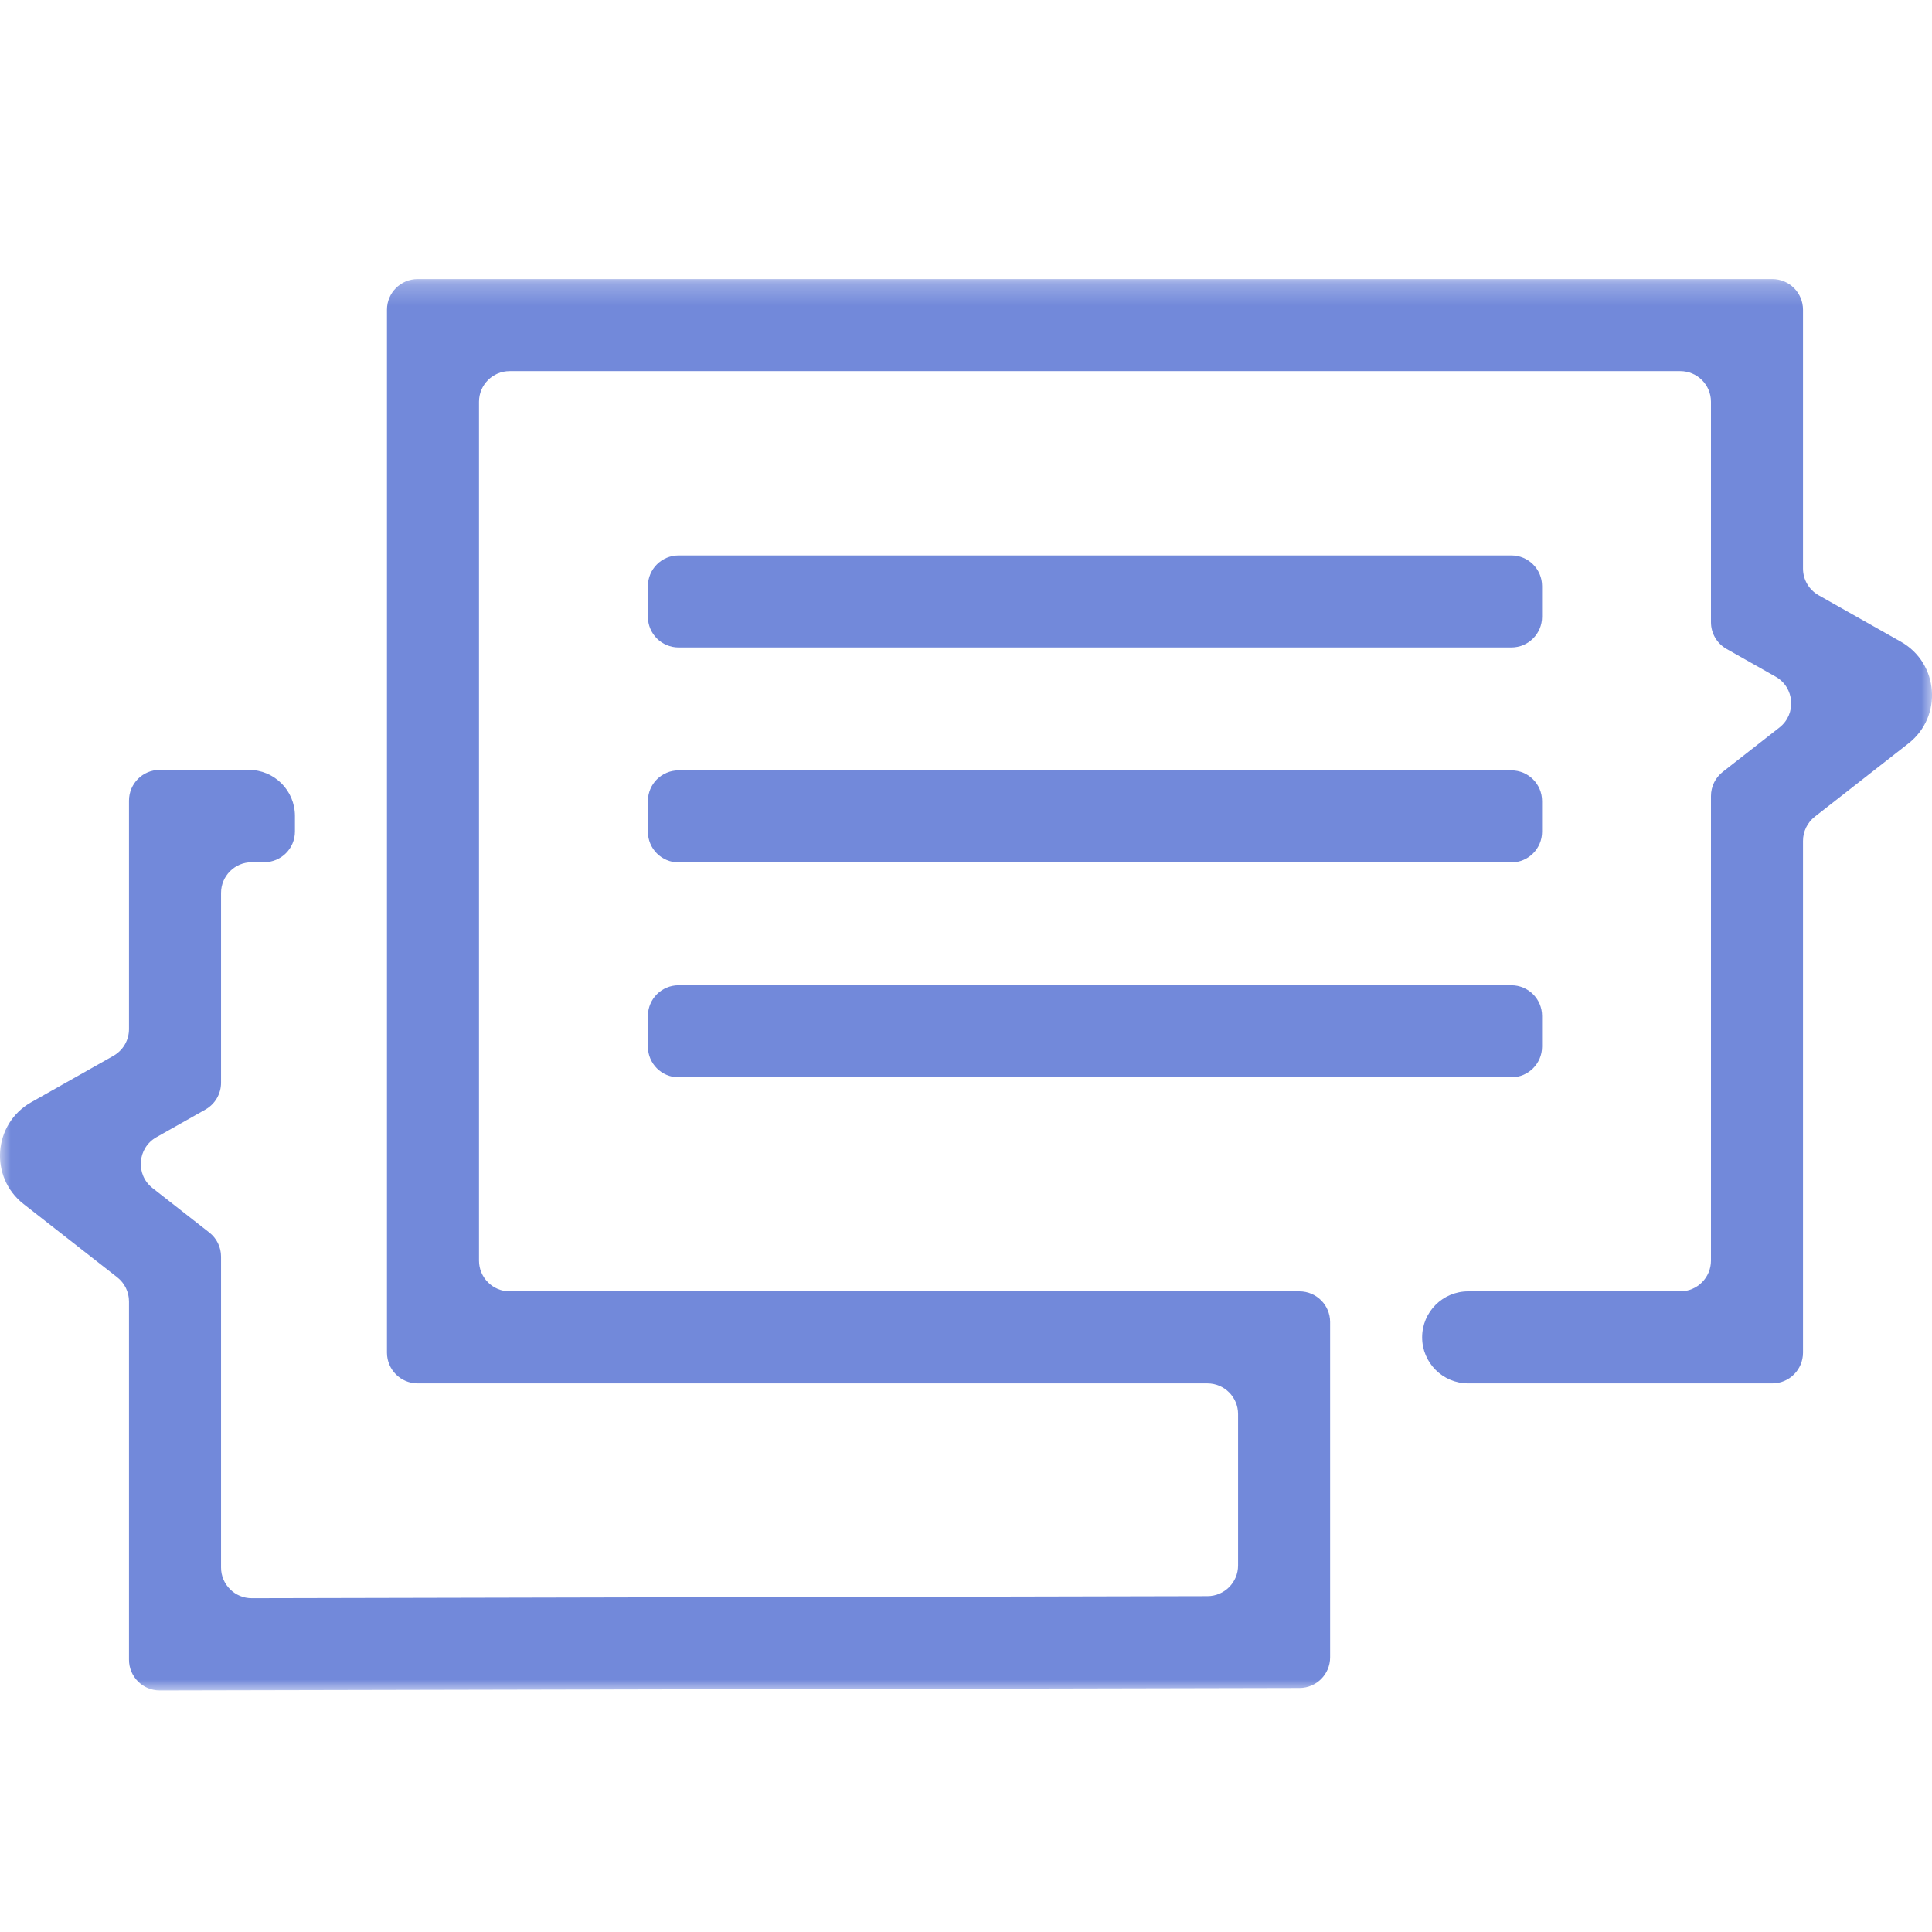 <svg xmlns="http://www.w3.org/2000/svg" width="90" height="90" viewBox="0 0 90 90" xmlns:xlink="http://www.w3.org/1999/xlink">
  <defs>
    <polygon id="a" points="0 66 0 .253 90 .253 90 66"/>
  </defs>
  <g fill="none" fill-rule="evenodd">
    <g transform="translate(0 12)">
      <path fill="#7289da" d="M70.406 13.874L31.611 13.874C30.822 13.874 30.182 14.514 30.182 15.303L30.182 16.732C30.182 17.521 30.822 18.161 31.611 18.161L70.406 18.161C71.195 18.161 71.835 17.521 71.835 16.732L71.835 15.303C71.835 14.514 71.195 13.874 70.406 13.874M31.611 28.174L70.406 28.174C71.195 28.174 71.835 27.534 71.835 26.745L71.835 25.316C71.835 24.527 71.195 23.887 70.406 23.887L31.611 23.887C30.821 23.887 30.182 24.527 30.182 25.316L30.182 26.745C30.182 27.534 30.821 28.174 31.611 28.174M31.611 38.185L70.406 38.185C71.195 38.185 71.835 37.544 71.835 36.755L71.835 35.327C71.835 34.537 71.195 33.897 70.406 33.897L31.611 33.897C30.821 33.897 30.182 34.537 30.182 35.327L30.182 36.755C30.182 37.544 30.821 38.185 31.611 38.185"/>
      <g transform="translate(0 .747)">
        <mask id="b" fill="white">
          <use xlink:href="#a"/>
        </mask>
        <path fill="#7289da" d="M83.991,13.737 L83.991,1.682 C83.991,0.892 83.351,0.253 82.562,0.253 L19.455,0.253 C18.666,0.253 18.026,0.892 18.026,1.682 L18.026,50.266 C18.026,51.056 18.666,51.696 19.455,51.696 L56.245,51.696 C57.034,51.696 57.674,52.336 57.674,53.125 L57.674,60.179 C57.674,60.967 57.036,61.606 56.248,61.608 L11.729,61.704 C10.939,61.706 10.297,61.065 10.297,60.275 L10.297,45.792 C10.297,45.352 10.095,44.937 9.748,44.667 L7.107,42.599 C6.305,41.971 6.398,40.73 7.285,40.229 L9.571,38.938 C10.019,38.684 10.297,38.209 10.297,37.694 L10.297,28.848 C10.297,28.06 10.935,27.421 11.723,27.419 L12.312,27.418 C13.1,27.416 13.739,26.777 13.739,25.989 L13.739,25.261 C13.739,24.077 12.779,23.118 11.595,23.118 L7.438,23.118 C6.649,23.118 6.009,23.758 6.009,24.547 L6.009,35.192 C6.009,35.708 5.732,36.183 5.283,36.437 L1.453,38.6 C-0.321,39.602 -0.507,42.085 1.097,43.34 L5.461,46.755 C5.807,47.025 6.009,47.44 6.009,47.881 L6.009,64.571 C6.009,65.361 6.651,66.002 7.442,66 L60.536,65.887 C61.324,65.885 61.962,65.247 61.962,64.459 L61.962,51.696 L61.962,49.437 L61.962,48.838 C61.962,48.049 61.322,47.409 60.533,47.409 L23.742,47.409 C22.953,47.409 22.314,46.768 22.314,45.979 L22.314,5.969 C22.314,5.18 22.953,4.541 23.742,4.541 L78.275,4.541 C79.064,4.541 79.704,5.18 79.704,5.969 L79.704,16.238 C79.704,16.754 79.981,17.229 80.429,17.482 L82.716,18.775 C83.602,19.276 83.695,20.517 82.893,21.144 L80.252,23.21 C79.906,23.48 79.704,23.895 79.704,24.336 L79.704,45.979 C79.704,46.768 79.064,47.409 78.275,47.409 L68.393,47.409 C67.209,47.409 66.249,48.368 66.249,49.552 C66.249,50.736 67.209,51.696 68.393,51.696 L82.562,51.696 C83.351,51.696 83.991,51.056 83.991,50.266 L83.991,26.425 C83.991,25.986 84.194,25.571 84.539,25.3 L88.904,21.885 C90.508,20.63 90.322,18.147 88.548,17.145 L84.718,14.981 C84.269,14.728 83.991,14.253 83.991,13.737" mask="url(#b)"/>
      </g>
    </g>
    <rect width="90" height="90"/>
  </g>
</svg>

